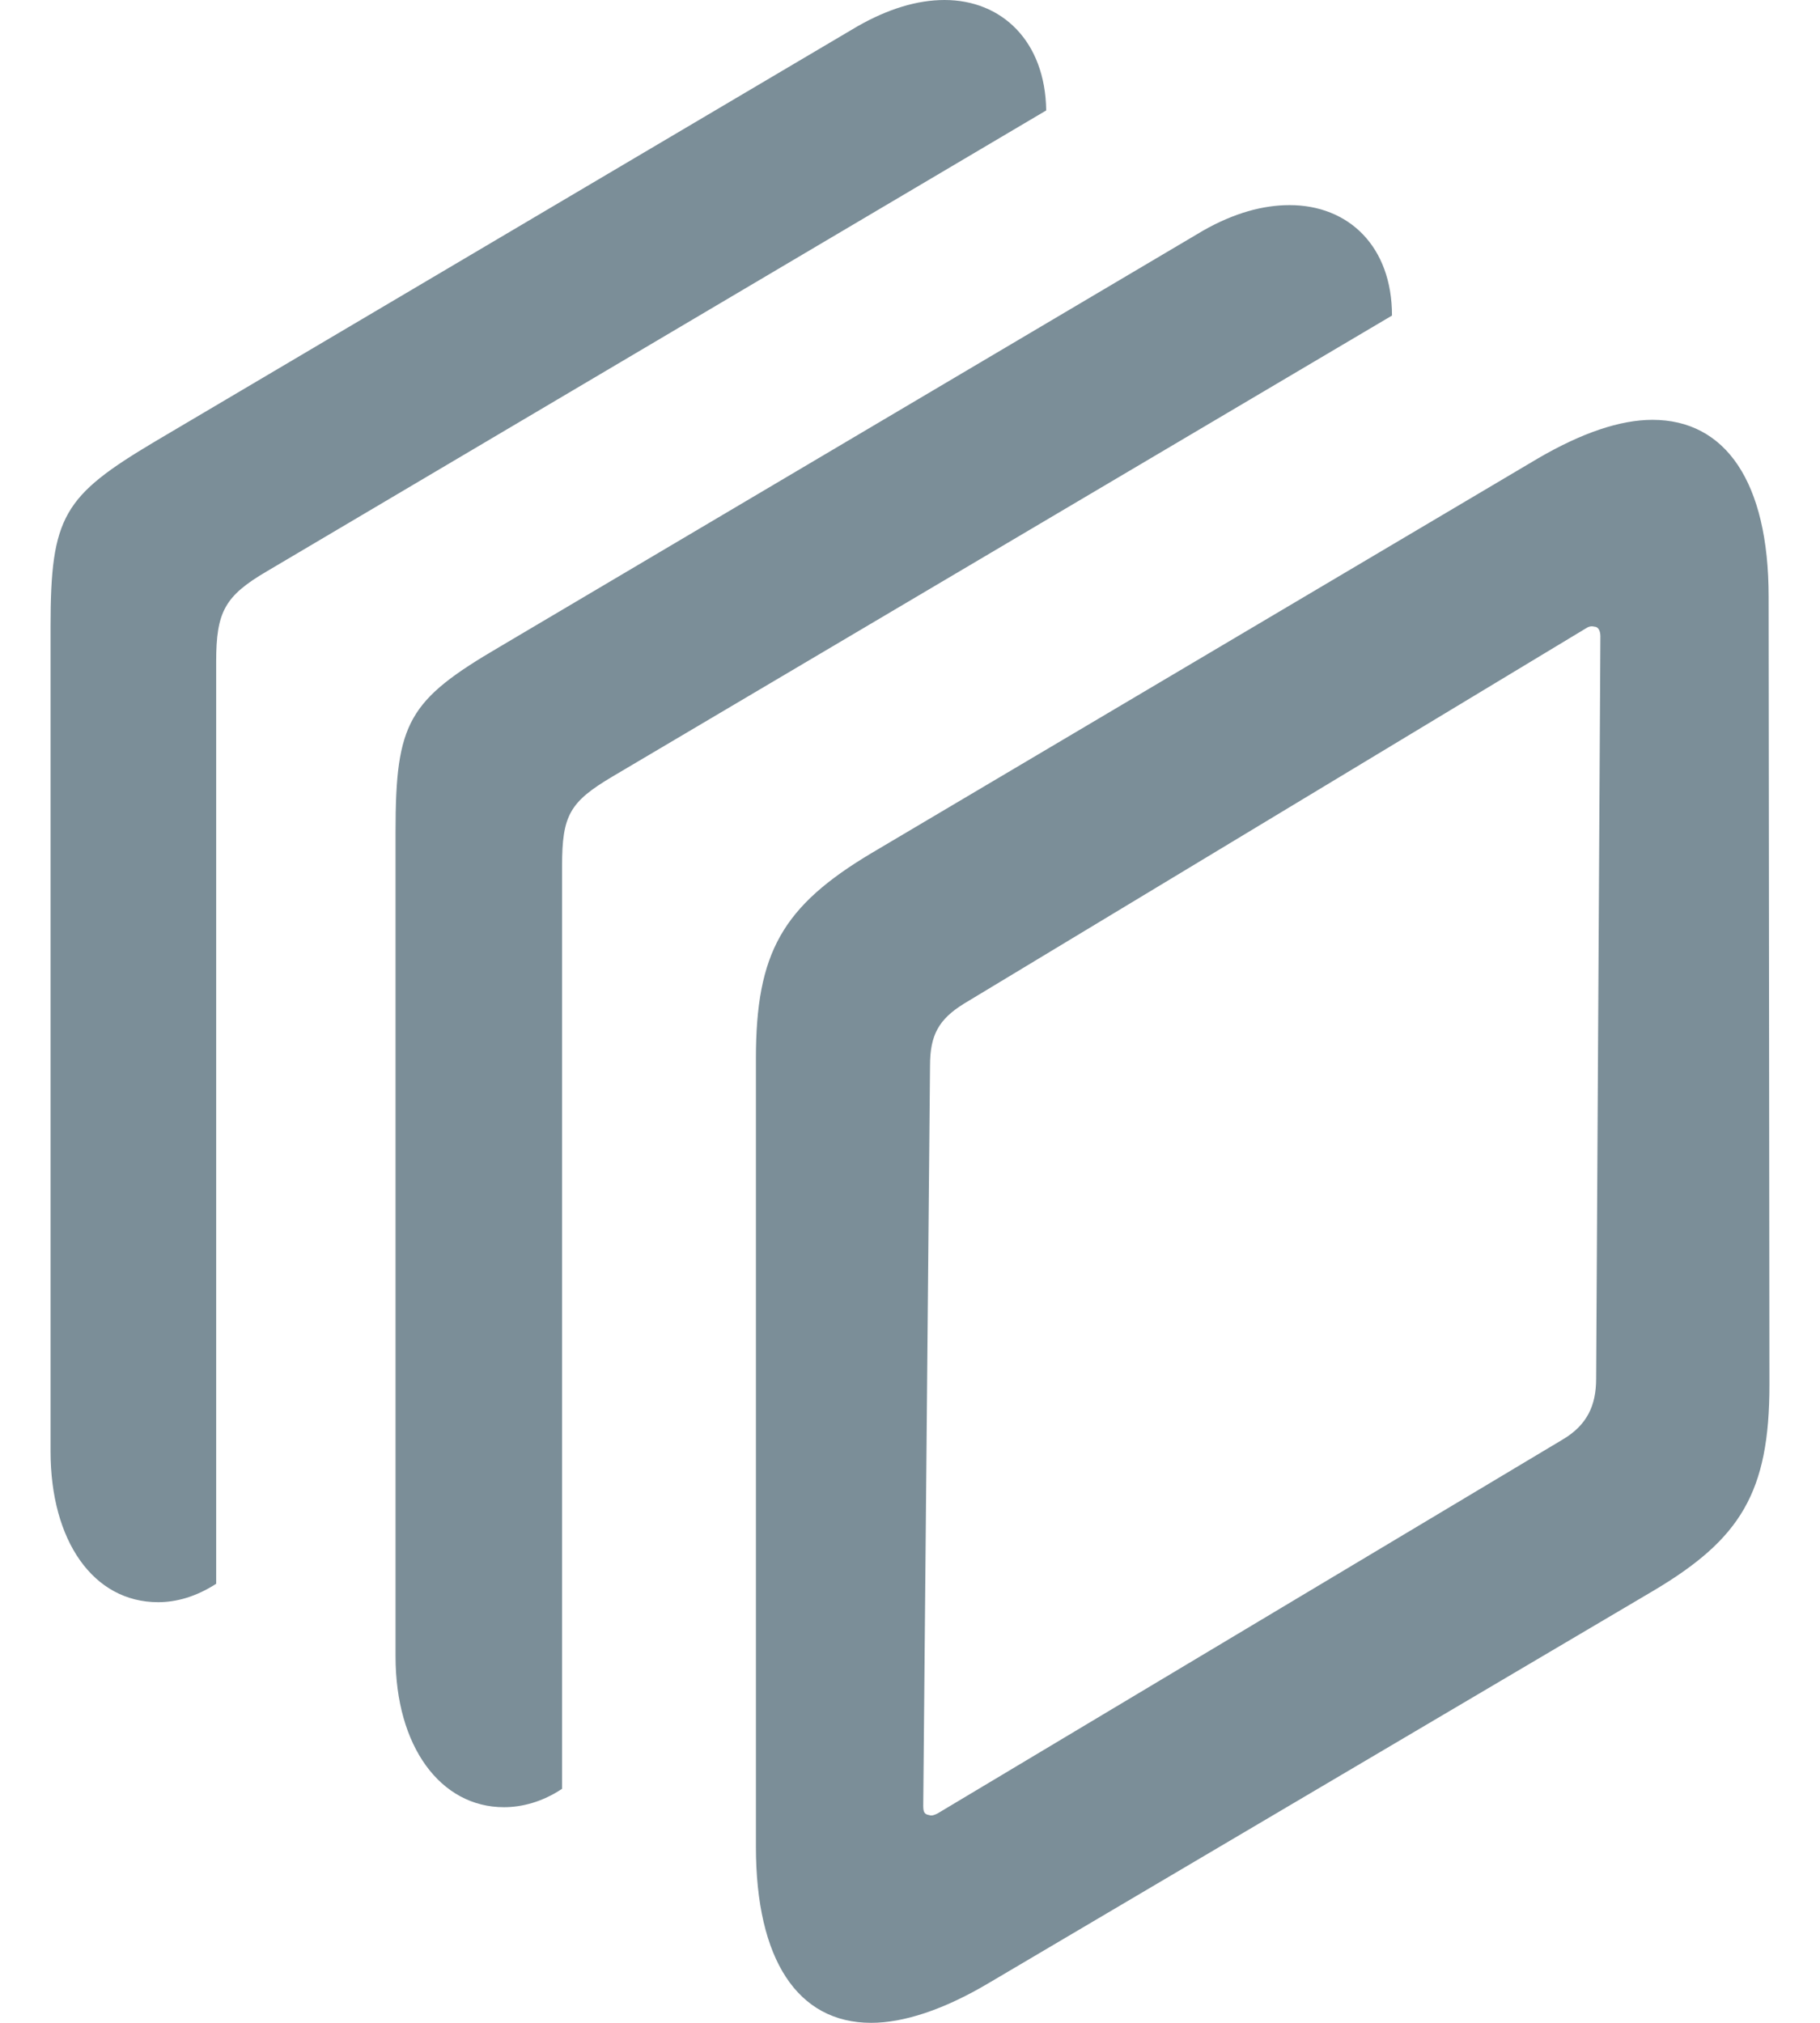 <svg width="18" height="20" viewBox="0 0 18 20" fill="none" xmlns="http://www.w3.org/2000/svg">
<path fill-rule="evenodd" clip-rule="evenodd" d="M1.564 15.841C1.741 15.841 1.936 15.789 2.138 15.659V6.542C2.138 6.049 2.223 5.893 2.637 5.65L10.347 1.092C10.338 0.407 9.908 0 9.342 0C9.072 0 8.785 0.087 8.481 0.26L1.53 4.367C0.627 4.905 0.5 5.104 0.5 6.196V14.35C0.5 15.234 0.922 15.841 1.564 15.841ZM4.984 17.868C5.162 17.868 5.364 17.816 5.559 17.686V8.562C5.559 8.059 5.635 7.929 6.057 7.678L13.767 3.12C13.767 2.435 13.337 2.028 12.754 2.028C12.492 2.028 12.205 2.106 11.901 2.279L4.942 6.395C4.038 6.924 3.912 7.14 3.912 8.224V16.378C3.912 17.27 4.359 17.868 4.984 17.868ZM8.616 20C8.937 20 9.334 19.87 9.773 19.61L16.352 15.728C17.213 15.217 17.5 14.757 17.5 13.691L17.492 5.901C17.492 4.757 17.061 4.151 16.343 4.151C16.022 4.151 15.642 4.281 15.211 4.532L8.624 8.432C7.737 8.96 7.476 9.419 7.476 10.468V18.258C7.476 19.376 7.889 20 8.616 20ZM9.19 17.946C9.139 17.938 9.131 17.912 9.131 17.851L9.198 10.537C9.198 10.234 9.283 10.078 9.536 9.922L15.684 6.213C15.71 6.196 15.735 6.187 15.769 6.196C15.803 6.196 15.828 6.231 15.828 6.291L15.786 13.631C15.786 13.891 15.701 14.09 15.448 14.237L9.274 17.929C9.241 17.946 9.215 17.955 9.19 17.946Z" fill="#7B8E98"/>
</svg>
